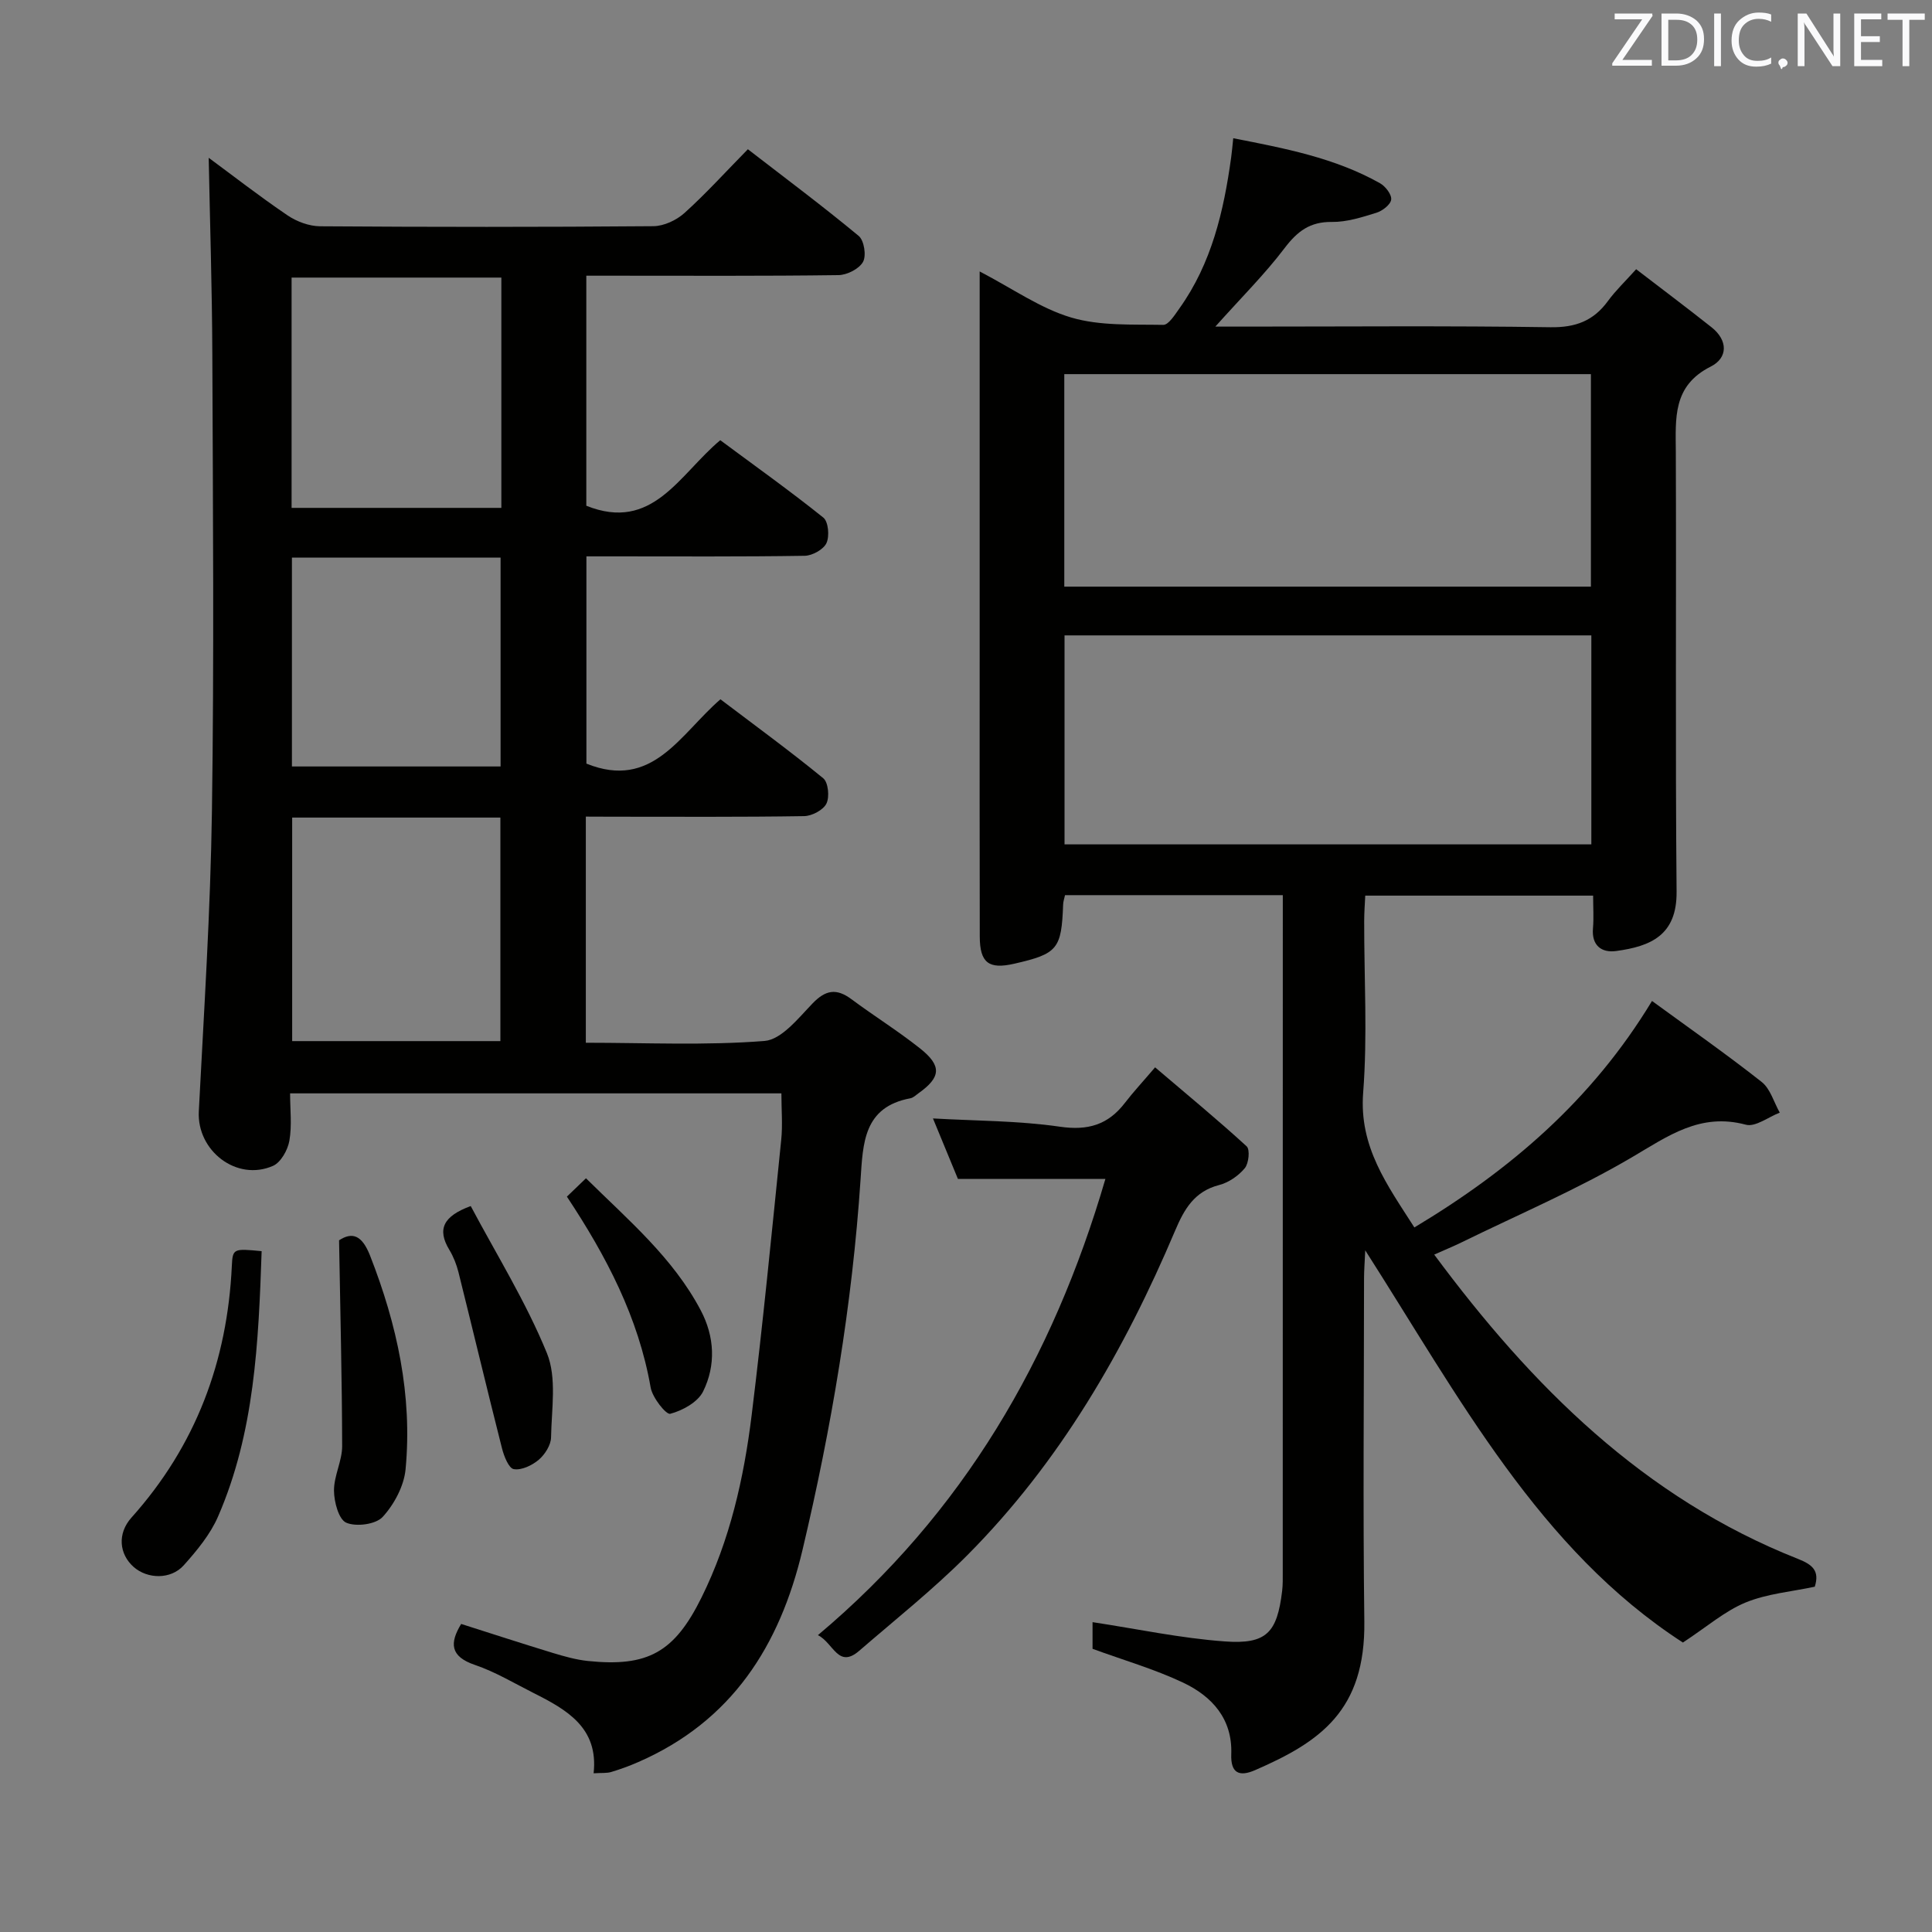 <svg enable-background="new 0 0 400 400" viewBox="0 0 400 400" xmlns="http://www.w3.org/2000/svg"><rect x="0" y="0" width="400" height="400" fill="#808080" stroke="none"/><path d="m342.03 207.24c7.81 5.7 15.42 11.02 22.71 16.77 1.8 1.42 2.52 4.2 3.74 6.35-2.35.9-5.04 3.02-7.01 2.5-9.46-2.54-16.09 2.33-23.63 6.76-11.27 6.63-23.4 11.8-35.18 17.57-1.75.86-3.56 1.59-5.72 2.56 20.21 27.27 43.39 50.39 75.33 63.01 2.99 1.18 4.5 2.46 3.46 5.75-4.75 1.02-9.83 1.43-14.32 3.27-4.3 1.77-8 5.02-12.98 8.29-29.75-19.26-46.29-50.72-65.77-81.2-.11 2.48-.25 4.15-.25 5.82-.01 23.66-.24 47.33.06 70.99.24 18.5-9.16 24.96-22.62 30.81-3.28 1.43-5.08.63-4.93-3.31.27-7.31-3.99-11.98-9.97-14.81-5.94-2.81-12.33-4.65-18.75-7 0-1.9 0-4.19 0-5.52 9.18 1.39 18.24 3.33 27.4 3.99 8.65.63 10.81-1.84 11.85-10.42.16-1.32.13-2.66.13-3.99.01-44.83.01-89.66.01-134.48 0-1.79 0-3.58 0-5.62-15.36 0-30.11 0-45.09 0-.15.71-.37 1.32-.39 1.94-.34 9.23-1.13 10.2-10.13 12.26-5.26 1.2-7.11-.17-7.13-5.62-.05-19-.02-38-.02-56.99 0-24.83 0-49.66 0-74.49 0-1.75 0-3.51 0-6.23 6.89 3.59 12.6 7.66 18.95 9.54 6 1.77 12.67 1.4 19.06 1.52 1.1.02 2.4-2.09 3.34-3.4 6.68-9.35 9.19-20.16 10.72-31.28.16-1.13.25-2.26.43-3.96 10.66 2.09 21.03 4.05 30.39 9.32 1.12.63 2.44 2.34 2.31 3.38-.13 1.05-1.81 2.34-3.06 2.73-2.99.93-6.14 1.94-9.21 1.9-4.54-.06-7.15 1.93-9.8 5.42-4.1 5.41-8.96 10.23-14.34 16.25h5.88c21.16 0 42.33-.19 63.49.13 5.2.08 8.92-1.31 11.92-5.43 1.56-2.14 3.51-3.99 5.84-6.58 5.21 4 10.46 7.94 15.61 12.02 3.42 2.71 3.41 6.34-.18 8.14-7.93 3.99-7.25 10.72-7.22 17.73.12 30.33-.12 60.66.16 90.99.08 9.01-5.35 11.31-12.53 12.28-2.99.4-5.1-1.12-4.78-4.73.18-2.12.03-4.27.03-6.74-15.84 0-31.26 0-47.18 0-.08 1.72-.22 3.51-.22 5.29-.02 11.83.7 23.72-.21 35.48-.88 11.27 4.99 19.15 10.6 27.93 19.86-11.92 36.75-26.32 49.2-46.89zm-121.68-85.78h109.03c0-14.91 0-29.45 0-44-36.54 0-72.65 0-109.03 0zm109.12 53.36c0-14.73 0-28.96 0-43.27-36.59 0-72.81 0-109.07 0v43.27z" fill="#010100"/><path d="m121.29 169.07v46.82c12.48 0 24.8.59 36.99-.37 3.53-.28 7-4.71 9.95-7.77 2.72-2.83 4.97-3.17 8.06-.87 4.67 3.47 9.63 6.56 14.18 10.17 4.58 3.63 4.35 5.99-.31 9.3-.54.39-1.08.93-1.69 1.04-9.69 1.81-9.8 9.31-10.3 16.83-1.73 25.91-6.03 51.41-12.02 76.68-4.72 19.91-14.66 35.47-33.99 43.91-1.82.8-3.7 1.49-5.61 2.06-.92.28-1.96.16-3.65.27 1.05-9.43-5.55-13.16-12.43-16.62-4.01-2.02-7.92-4.38-12.13-5.81-5.2-1.76-5.25-4.56-2.86-8.49 6.33 2.01 12.63 4.07 18.97 6 2.38.72 4.81 1.41 7.27 1.67 12.43 1.28 17.91-1.81 23.51-13.12 5.9-11.91 8.78-24.72 10.39-37.76 2.34-18.96 4.18-37.98 6.12-56.99.32-3.09.04-6.25.04-9.65-33.83 0-67.41 0-101.72 0 0 3.31.41 6.65-.15 9.82-.34 1.92-1.77 4.48-3.39 5.19-7.52 3.3-15.78-3.13-15.36-11.28 1.07-20.74 2.42-41.48 2.72-62.24.46-31.49.2-62.99.08-94.49-.05-13.59-.49-27.18-.75-40.7 4.94 3.64 10.5 7.97 16.31 11.91 1.91 1.3 4.48 2.25 6.76 2.27 23 .16 45.99.17 68.99-.02 2.18-.02 4.77-1.23 6.43-2.72 4.44-4 8.47-8.46 13.14-13.21 7.86 6.07 15.56 11.82 22.95 17.95 1.12.93 1.61 4.08.89 5.37-.81 1.45-3.31 2.72-5.09 2.74-15.5.21-30.99.12-46.49.12-1.8 0-3.6 0-5.71 0v47.63c13.74 5.5 19.19-6.42 27.73-13.57 7.1 5.26 14.38 10.44 21.34 16.02 1.05.84 1.31 3.86.65 5.28-.61 1.32-2.92 2.6-4.49 2.63-13.16.21-26.33.12-39.49.12-1.8 0-3.6 0-5.72 0v42.91c13.72 5.53 19.36-6.07 27.75-13.32 7.14 5.42 14.37 10.69 21.28 16.35 1.05.86 1.34 3.88.66 5.25-.66 1.33-2.99 2.56-4.61 2.59-13.16.21-26.33.12-39.49.12-1.8-.02-3.59-.02-5.71-.02zm-17.49-111.6c-14.8 0-29.14 0-43.43 0v47.68h43.43c0-16.04 0-31.65 0-47.68zm-43.31 111.8v46.28h43.11c0-15.62 0-30.85 0-46.28-14.45 0-28.57 0-43.11 0zm-.05-53.83v43.25h43.2c0-14.53 0-28.76 0-43.25-14.52 0-28.75 0-43.2 0z" fill="#010100"/><path d="m228.86 244.09c-10.15 0-20.03 0-30.53 0-1.52-3.69-3.35-8.11-5.17-12.53 8.88.51 17.67.46 26.27 1.71 5.84.85 9.99-.4 13.47-4.93 1.72-2.24 3.65-4.31 6.25-7.36 6.83 5.82 13.04 10.93 18.96 16.36.72.66.44 3.52-.39 4.52-1.31 1.58-3.34 2.98-5.32 3.49-5.12 1.32-7.22 4.99-9.1 9.43-10.51 24.83-23.86 47.93-43.01 67.19-7.01 7.05-14.85 13.28-22.39 19.8-4.39 3.8-5.3-1.59-8.56-3.23 30.06-25.25 48.66-57.26 59.52-94.45z" fill="#010100"/><path d="m54.17 259.04c-.65 18.97-1.46 37.53-9.02 54.93-1.61 3.71-4.37 7.05-7.11 10.11-2.68 2.99-7.52 2.86-10.37.34-2.99-2.65-3.43-6.89-.45-10.22 13.32-14.87 19.86-32.36 20.78-52.14.17-3.58.36-3.58 6.17-3.02z" fill="#010100"/><path d="m70.2 256.79c2.72-1.76 4.73-1.12 6.42 3.18 5.59 14.27 8.79 28.92 7.35 44.23-.33 3.47-2.36 7.26-4.74 9.86-1.42 1.55-5.48 2.09-7.54 1.2-1.57-.68-2.53-4.32-2.54-6.65-.02-3.07 1.7-6.15 1.69-9.22-.03-13.88-.39-27.76-.64-42.6z" fill="#010100"/><path d="m97.46 249.7c5.31 10 11.44 19.85 15.77 30.45 2.08 5.1.96 11.59.86 17.45-.03 1.59-1.27 3.54-2.55 4.63-1.37 1.16-3.56 2.21-5.16 1.94-1.05-.17-2.04-2.69-2.45-4.32-3.08-12.13-5.98-24.31-9.01-36.46-.4-1.59-1.03-3.19-1.87-4.59-2.64-4.34-1.22-7.03 4.41-9.1z" fill="#010100"/><path d="m117.37 247.75c1.25-1.2 2.4-2.31 3.95-3.8 8.77 8.66 18.02 16.45 23.76 27.34 2.88 5.46 3.16 11.36.5 16.78-1.09 2.22-4.25 3.97-6.81 4.64-.86.23-3.69-3.34-4.06-5.44-2.53-14.51-9.16-27.17-17.34-39.52z" fill="#010100"/><g fill="#fafafb"><path d="m342.2 3.2-6.3 9.2h6.1v1.2h-8.2v-.5l6.2-9.1h-5.7v-1.2h7.8v.4z"/><path d="m344 13.7v-10.9h3.1c1.6 0 3 .5 4.1 1.4 1.1 1 1.6 2.2 1.6 3.9s-.5 3-1.6 4-2.5 1.5-4.2 1.5h-3zm1.4-9.6v8.4h1.6c1.4 0 2.5-.4 3.2-1.1.8-.8 1.2-1.8 1.2-3.2s-.4-2.4-1.2-3.1-1.8-1-3.1-1z"/><path d="m356.3 2.8v10.9h-1.4v-10.9z"/><path d="m366.6 13.2c-.8.4-1.8.6-3 .6-1.6 0-2.8-.5-3.7-1.5s-1.4-2.3-1.4-3.9c0-1.7.5-3.2 1.6-4.2s2.4-1.6 4-1.6c1 0 1.9.1 2.6.4v1.5c-.8-.4-1.6-.6-2.6-.6-1.2 0-2.2.4-3 1.2s-1.1 1.9-1.1 3.3c0 1.3.4 2.3 1.1 3.1s1.6 1.1 2.8 1.1c1.1 0 2-.2 2.8-.7v1.3z"/><path d="m368.2 13c0-.3.1-.5.3-.6.2-.2.4-.3.6-.3.3 0 .5.1.7.3s.3.4.3.6-.1.5-.3.6c-.2.2-.4.3-.7.3-.3 1-.5-.1-.6-.3-.2-.2-.3-.4-.3-.6z"/><path d="m381.1 13.7h-1.7l-5.5-8.4c-.2-.2-.3-.5-.4-.7 0 .2.1.8.1 1.5v7.6h-1.4v-10.9h1.8l5.3 8.3c.3.4.4.6.4.8 0-.3-.1-.8-.1-1.6v-7.5h1.4v10.9z"/><path d="m389.7 13.7h-5.8v-10.9h5.6v1.2h-4.2v3.5h3.9v1.2h-3.9v3.7h4.4z"/><path d="m398.4 4.1h-3.1v9.6h-1.4v-9.6h-3.1v-1.3h7.7v1.3z"/></g></svg>